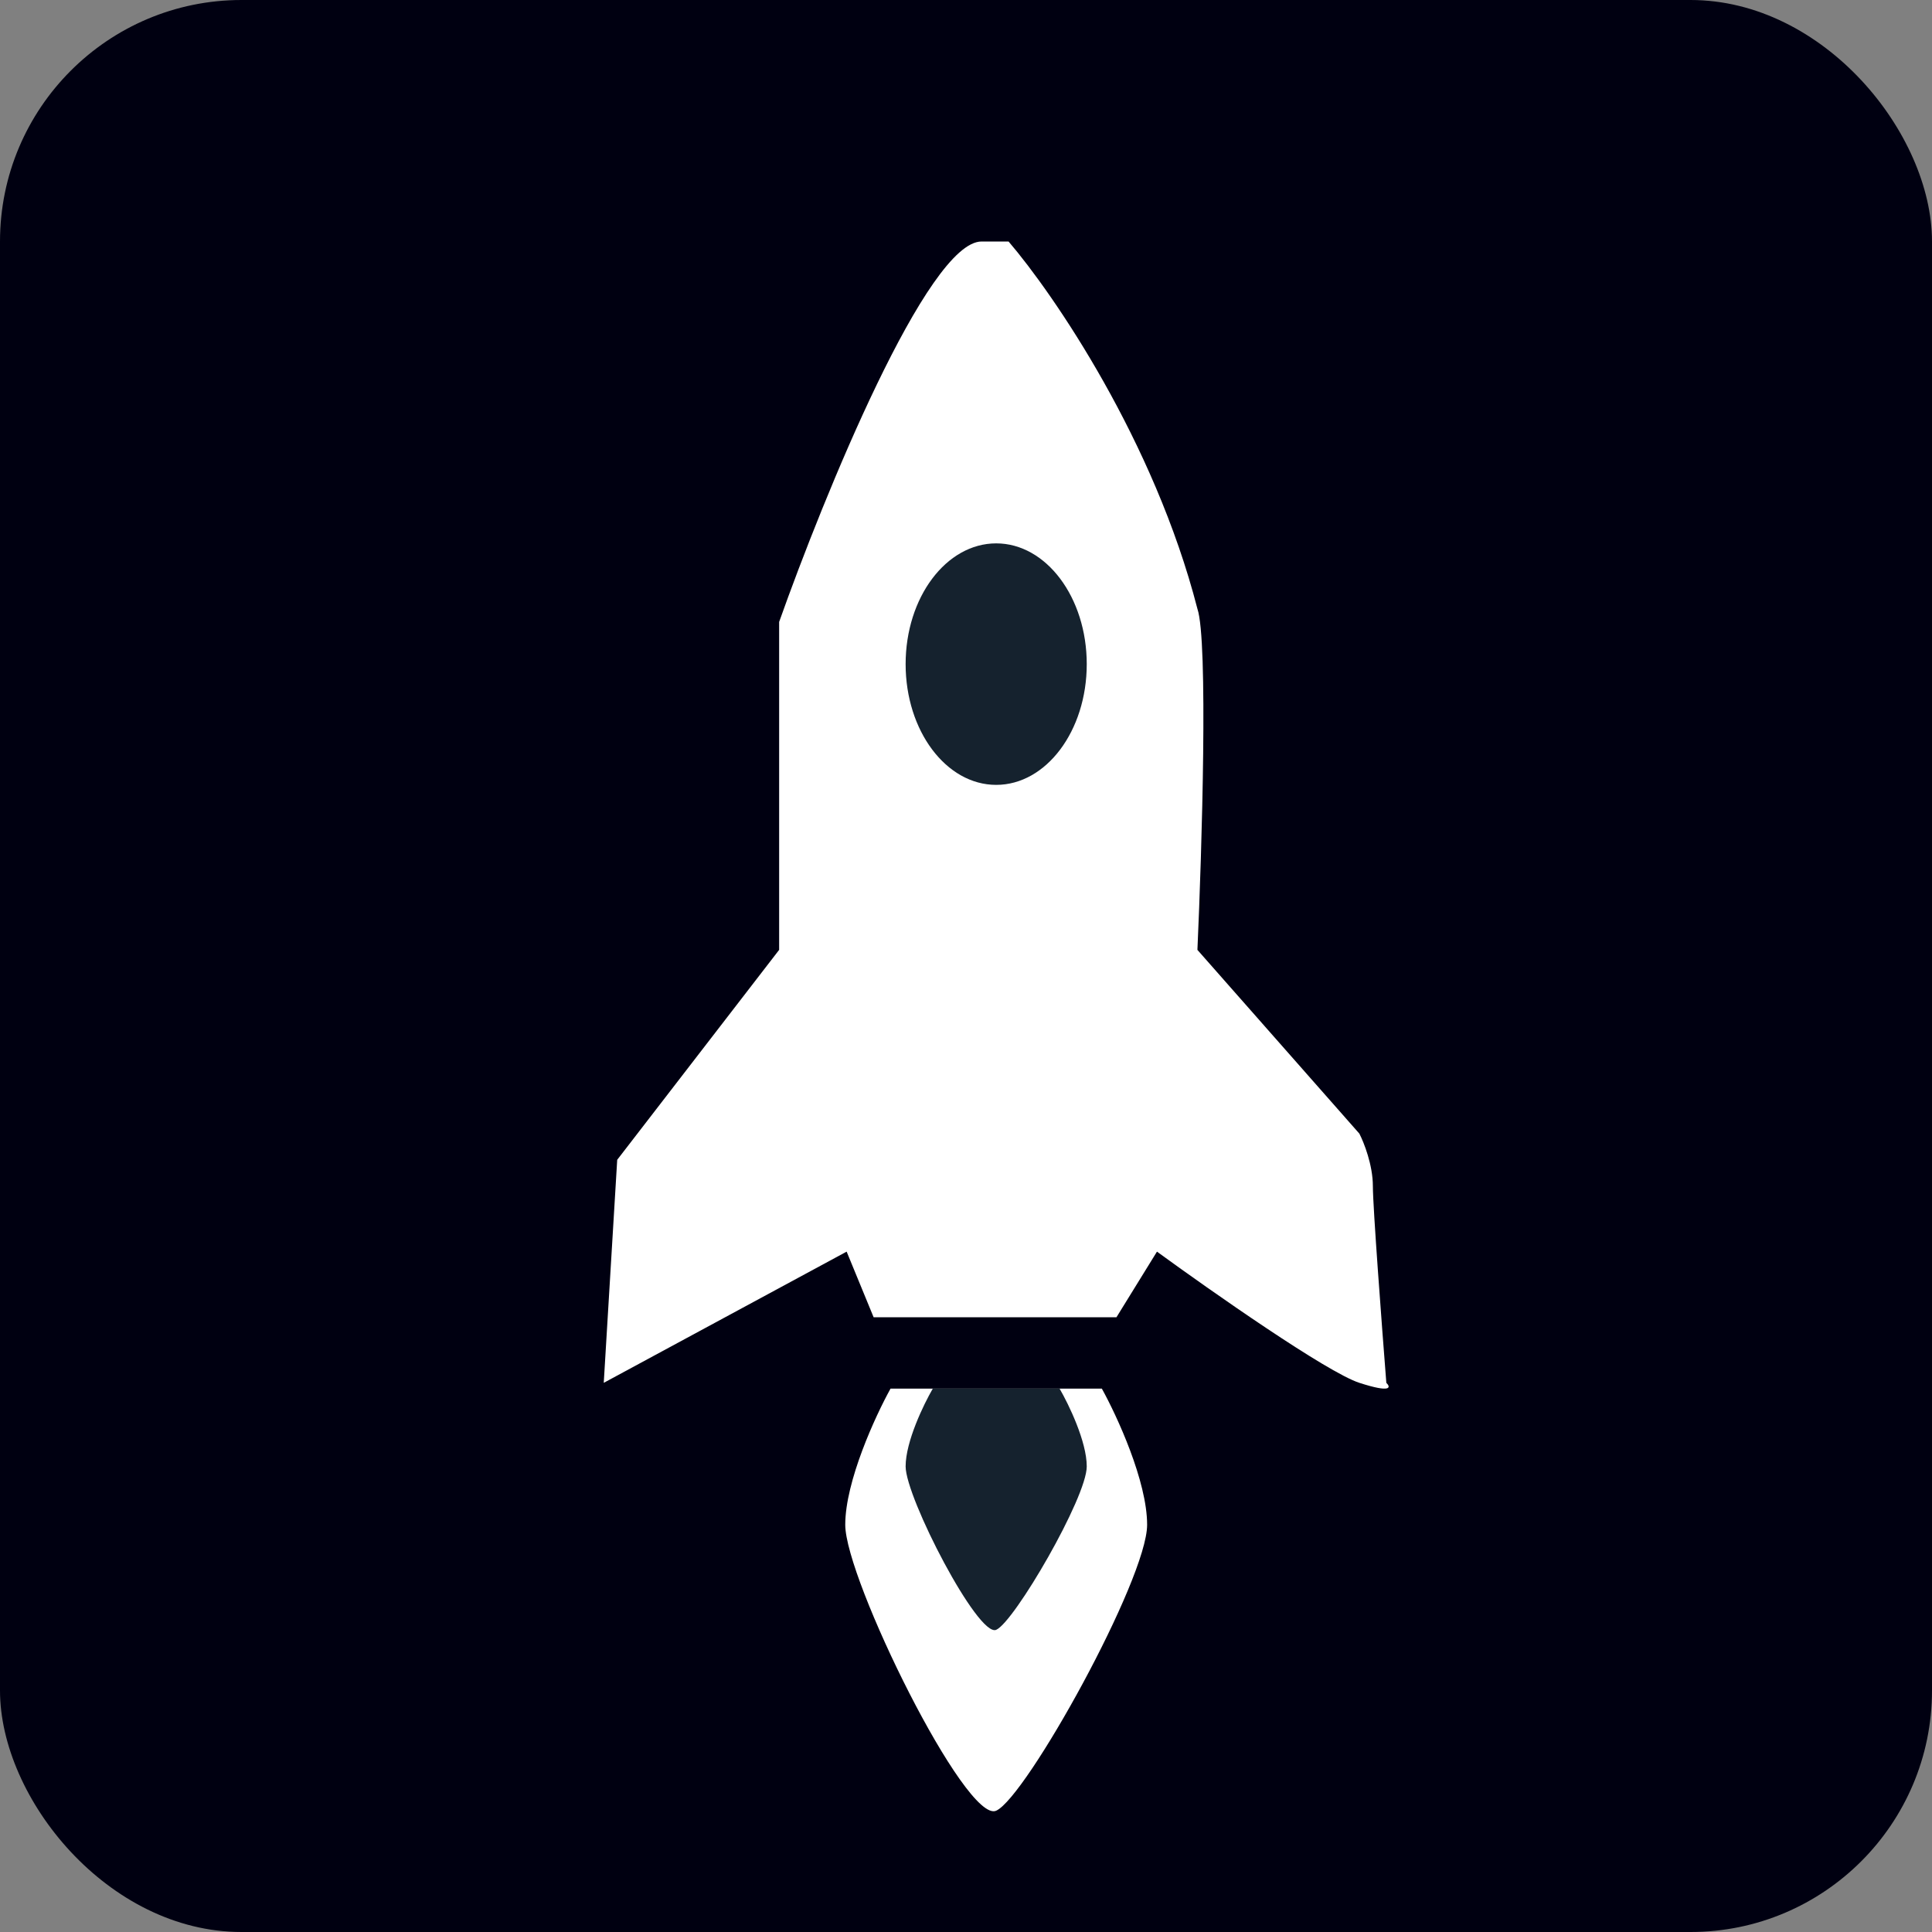 <svg width="32" height="32" viewBox="0 0 32 32" fill="none" xmlns="http://www.w3.org/2000/svg">
<rect x="0" y="0" width="32" height="32" fill="#808080" stroke="none"/>
<rect width="32" height="32" rx="4" fill="#000011"/>
<path d="M16.705 4H16.258C15.364 4 13.65 8.201 12.905 10.301V15.733L10.223 19.21L10 22.904L14.023 20.731L14.47 21.818H18.492L19.163 20.731C20.057 21.383 21.979 22.73 22.515 22.904C23.052 23.078 23.037 22.976 22.962 22.904C22.888 21.962 22.739 19.992 22.739 19.645C22.739 19.297 22.59 18.92 22.515 18.776L19.833 15.733C19.908 14.068 20.012 10.605 19.833 10.084C19.118 7.303 17.45 4.869 16.705 4Z" fill="white"/>
<ellipse cx="16.5" cy="11" rx="1.5" ry="2" fill="#15222E"/>
<path d="M18.25 23H14.75C14.5 23.451 14 24.534 14 25.255C14 26.157 16 30.216 16.5 29.991C17 29.765 19 26.157 19 25.255C19 24.534 18.5 23.451 18.25 23Z" fill="white"/>
<path d="M17.55 23H15.45C15.3 23.258 15 23.876 15 24.289C15 24.804 16.2 27.124 16.5 26.995C16.8 26.866 18 24.804 18 24.289C18 23.876 17.7 23.258 17.55 23Z" fill="#15222E"/>
</svg>
